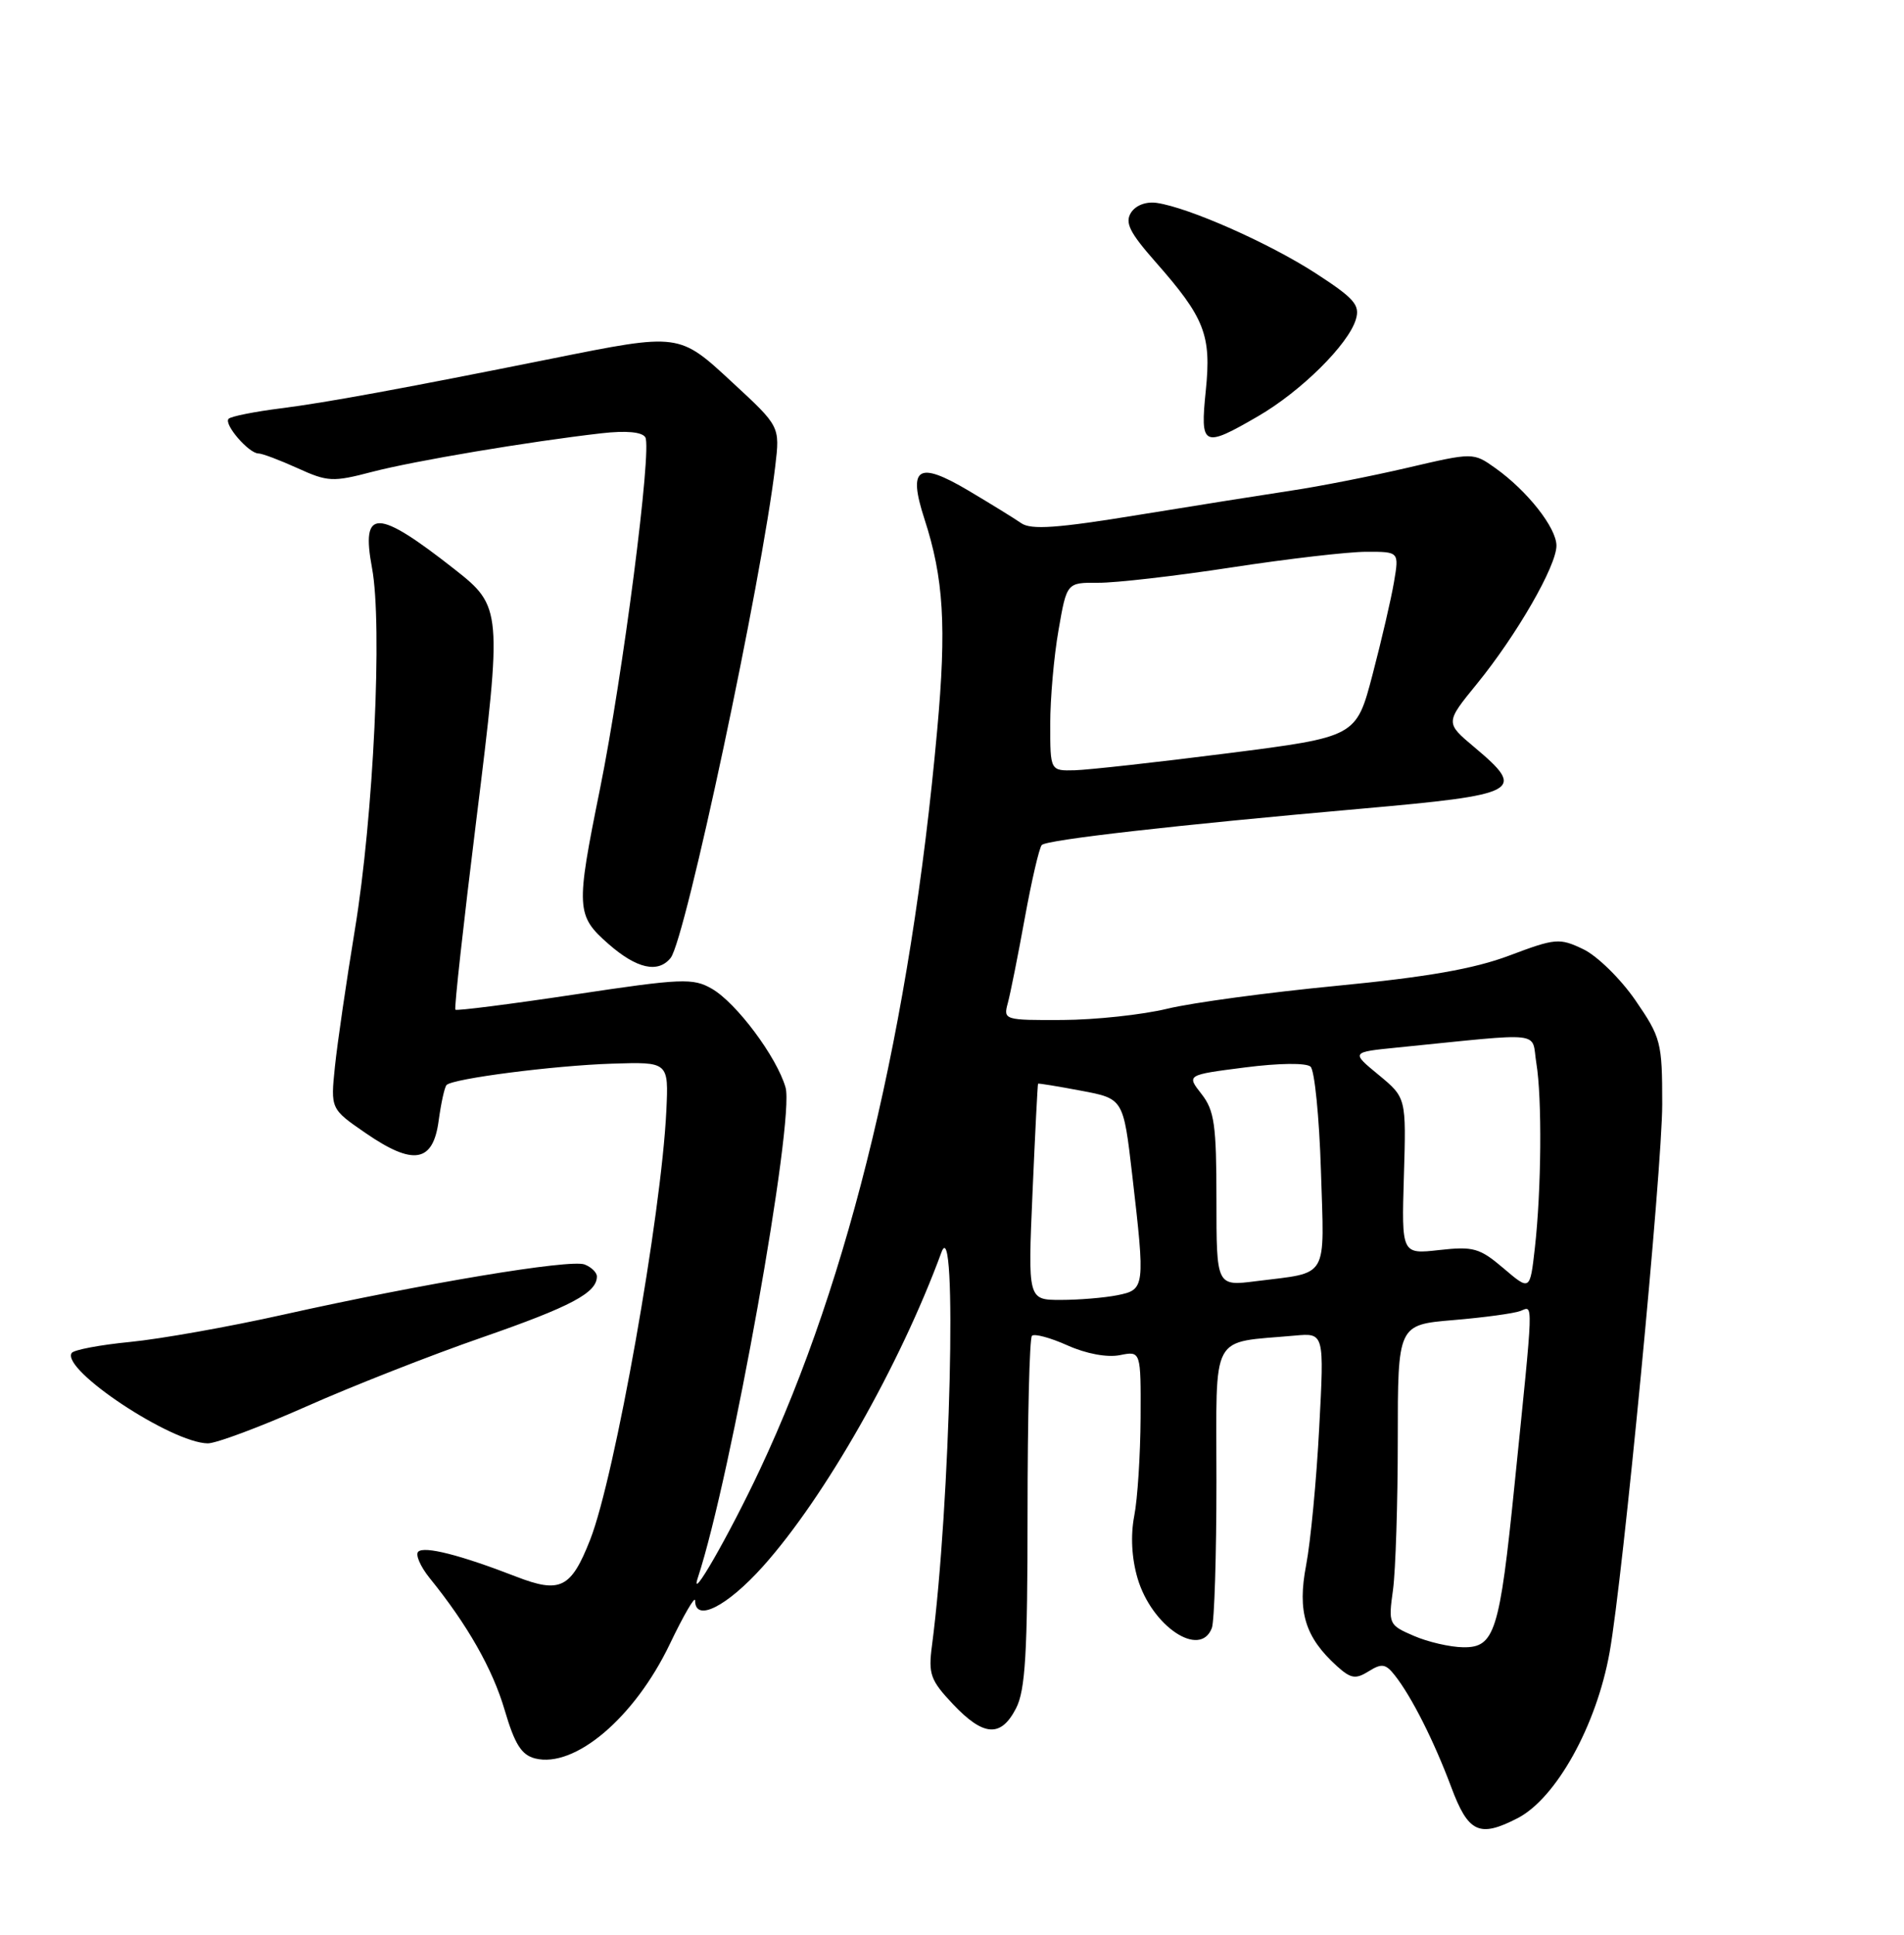 <?xml version="1.0" encoding="UTF-8" standalone="no"?>
<!DOCTYPE svg PUBLIC "-//W3C//DTD SVG 1.1//EN" "http://www.w3.org/Graphics/SVG/1.1/DTD/svg11.dtd" >
<svg xmlns="http://www.w3.org/2000/svg" xmlns:xlink="http://www.w3.org/1999/xlink" version="1.1" viewBox="0 0 252 256">
 <g >
 <path fill="currentColor"
d=" M 200.87 240.57 C 205.96 237.93 211.29 228.35 213.03 218.66 C 214.80 208.85 220.00 154.68 220.00 146.12 C 220.00 137.89 219.84 137.29 216.44 132.34 C 214.48 129.50 211.37 126.46 209.54 125.59 C 206.40 124.09 205.86 124.14 199.78 126.43 C 195.09 128.20 188.88 129.28 176.92 130.44 C 167.89 131.31 157.80 132.67 154.50 133.47 C 151.20 134.27 144.96 134.94 140.63 134.96 C 132.95 135.00 132.78 134.95 133.38 132.75 C 133.72 131.51 134.73 126.45 135.63 121.50 C 136.53 116.55 137.54 112.19 137.88 111.81 C 138.49 111.12 155.73 109.16 180.00 107.02 C 201.24 105.14 202.08 104.70 195.14 98.87 C 191.28 95.63 191.28 95.63 195.47 90.49 C 200.75 84.01 206.00 74.89 206.00 72.20 C 206.00 69.84 202.16 64.96 197.92 61.94 C 194.99 59.86 194.99 59.86 186.25 61.90 C 181.44 63.02 174.57 64.37 171.00 64.90 C 167.43 65.44 158.28 66.89 150.67 68.13 C 139.94 69.89 136.47 70.13 135.17 69.23 C 134.25 68.59 131.10 66.65 128.17 64.91 C 121.48 60.95 120.13 61.82 122.35 68.66 C 124.90 76.49 125.29 82.88 124.04 96.59 C 120.50 135.76 112.52 169.03 100.58 194.44 C 96.51 203.11 91.15 212.44 92.37 208.73 C 96.75 195.43 105.20 148.18 103.97 143.89 C 102.82 139.87 97.46 132.69 94.22 130.83 C 91.72 129.39 90.26 129.45 76.04 131.59 C 67.53 132.87 60.44 133.77 60.27 133.60 C 60.10 133.43 61.35 122.14 63.04 108.50 C 66.48 80.75 66.44 80.25 60.17 75.33 C 49.87 67.24 47.75 67.21 49.24 75.17 C 50.64 82.67 49.44 108.06 46.97 123.00 C 45.84 129.88 44.65 138.03 44.33 141.11 C 43.75 146.73 43.75 146.73 48.40 149.93 C 54.72 154.28 57.32 153.83 58.06 148.27 C 58.38 145.94 58.84 143.82 59.11 143.56 C 59.96 142.71 73.30 140.99 81.00 140.74 C 88.50 140.50 88.50 140.50 88.19 147.00 C 87.52 160.84 81.38 195.40 78.11 203.73 C 75.58 210.17 74.15 210.88 68.28 208.60 C 60.93 205.75 56.14 204.53 55.35 205.32 C 54.96 205.71 55.63 207.26 56.84 208.77 C 61.88 214.99 65.20 220.83 66.80 226.29 C 68.12 230.78 69.02 232.21 70.82 232.67 C 76.07 233.99 83.98 227.29 88.65 217.54 C 90.49 213.70 92.00 211.11 92.00 211.78 C 92.00 214.71 96.21 212.58 100.99 207.25 C 109.18 198.10 119.12 180.61 124.60 165.71 C 126.73 159.92 125.79 199.07 123.35 217.73 C 122.85 221.51 123.14 222.32 126.12 225.48 C 130.17 229.77 132.47 229.93 134.47 226.05 C 135.71 223.66 136.00 218.77 136.00 200.22 C 136.00 187.63 136.26 177.07 136.58 176.75 C 136.90 176.43 139.02 177.00 141.29 178.02 C 143.77 179.13 146.53 179.64 148.21 179.31 C 151.00 178.75 151.00 178.75 150.96 187.62 C 150.93 192.51 150.56 198.34 150.12 200.58 C 149.62 203.19 149.78 206.18 150.56 208.84 C 152.44 215.19 158.84 219.47 160.39 215.42 C 160.73 214.55 161.00 205.79 161.00 195.96 C 161.00 175.97 160.04 177.75 171.39 176.72 C 175.27 176.37 175.27 176.37 174.60 188.93 C 174.24 195.85 173.46 204.02 172.87 207.10 C 171.69 213.26 172.72 216.63 176.95 220.46 C 178.79 222.12 179.42 222.22 181.15 221.14 C 182.88 220.06 183.40 220.14 184.61 221.68 C 186.83 224.49 189.79 230.36 192.07 236.45 C 194.33 242.51 195.79 243.19 200.87 240.57 Z  M 40.50 186.12 C 46.55 183.43 57.06 179.30 63.85 176.95 C 75.59 172.87 79.00 171.06 79.00 168.90 C 79.00 168.37 78.27 167.66 77.37 167.31 C 75.46 166.58 55.97 169.83 37.50 173.95 C 30.35 175.55 21.23 177.17 17.23 177.56 C 13.23 177.95 9.74 178.61 9.48 179.03 C 8.11 181.25 22.69 190.92 27.50 190.98 C 28.60 190.99 34.45 188.80 40.50 186.12 Z  M 88.76 126.75 C 90.72 124.33 100.83 76.79 102.61 61.66 C 103.23 56.42 103.23 56.42 96.96 50.63 C 89.84 44.03 89.99 44.05 73.00 47.46 C 53.00 51.47 43.11 53.28 37.17 54.03 C 33.69 54.47 30.58 55.09 30.26 55.41 C 29.57 56.10 32.92 60.00 34.21 60.00 C 34.70 60.00 37.03 60.88 39.39 61.95 C 43.37 63.76 44.05 63.80 49.27 62.43 C 54.88 60.97 70.00 58.43 79.61 57.33 C 82.88 56.96 84.97 57.15 85.41 57.86 C 86.32 59.33 82.44 89.42 79.41 104.39 C 76.20 120.22 76.25 121.14 80.53 124.90 C 84.27 128.18 87.10 128.81 88.76 126.75 Z  M 166.50 55.08 C 172.18 51.79 178.46 45.58 179.45 42.27 C 180.03 40.36 179.26 39.48 174.09 36.13 C 167.92 32.15 157.40 27.49 153.12 26.85 C 151.69 26.64 150.32 27.16 149.69 28.14 C 148.86 29.46 149.51 30.77 152.92 34.64 C 159.46 42.06 160.34 44.33 159.59 51.68 C 158.83 59.12 159.21 59.31 166.50 55.08 Z  M 187.12 216.45 C 183.80 215.02 183.74 214.88 184.37 210.35 C 184.71 207.80 185.00 198.87 185.00 190.51 C 185.00 175.29 185.00 175.29 192.35 174.67 C 196.40 174.33 200.39 173.79 201.24 173.46 C 202.96 172.80 203.00 171.42 200.45 196.50 C 198.48 215.95 197.83 218.01 193.67 217.96 C 191.93 217.94 188.98 217.26 187.12 216.45 Z  M 136.66 157.75 C 137.00 149.91 137.33 143.45 137.39 143.39 C 137.45 143.32 140.02 143.74 143.09 144.32 C 148.68 145.37 148.68 145.37 149.85 155.44 C 151.58 170.40 151.55 170.64 147.88 171.38 C 146.16 171.72 142.79 172.00 140.39 172.00 C 136.04 172.00 136.04 172.00 136.66 157.75 Z  M 199.00 167.82 C 195.84 165.13 195.01 164.90 190.50 165.40 C 185.50 165.96 185.50 165.96 185.81 155.61 C 186.12 145.25 186.12 145.25 182.47 142.23 C 178.81 139.22 178.81 139.22 184.90 138.61 C 204.78 136.62 202.64 136.38 203.34 140.67 C 204.11 145.33 204.01 157.47 203.14 165.15 C 202.50 170.80 202.50 170.80 199.00 167.82 Z  M 161.00 158.73 C 161.00 148.82 160.73 146.93 159.02 144.75 C 157.04 142.23 157.04 142.23 164.77 141.24 C 169.28 140.66 172.90 140.62 173.46 141.14 C 173.99 141.63 174.61 147.82 174.83 154.91 C 175.28 169.48 175.98 168.29 166.25 169.52 C 161.00 170.19 161.00 170.19 161.00 158.73 Z  M 139.00 95.83 C 139.00 92.44 139.49 86.83 140.10 83.37 C 141.19 77.08 141.19 77.08 145.35 77.11 C 147.63 77.13 155.57 76.22 163.00 75.08 C 170.43 73.94 178.45 73.01 180.84 73.01 C 185.18 73.00 185.18 73.00 184.50 77.01 C 184.13 79.21 182.85 84.72 181.66 89.26 C 179.50 97.50 179.50 97.50 162.50 99.67 C 153.15 100.86 144.04 101.87 142.25 101.92 C 139.00 102.00 139.00 102.00 139.00 95.83 Z "/>
</g>
</svg>